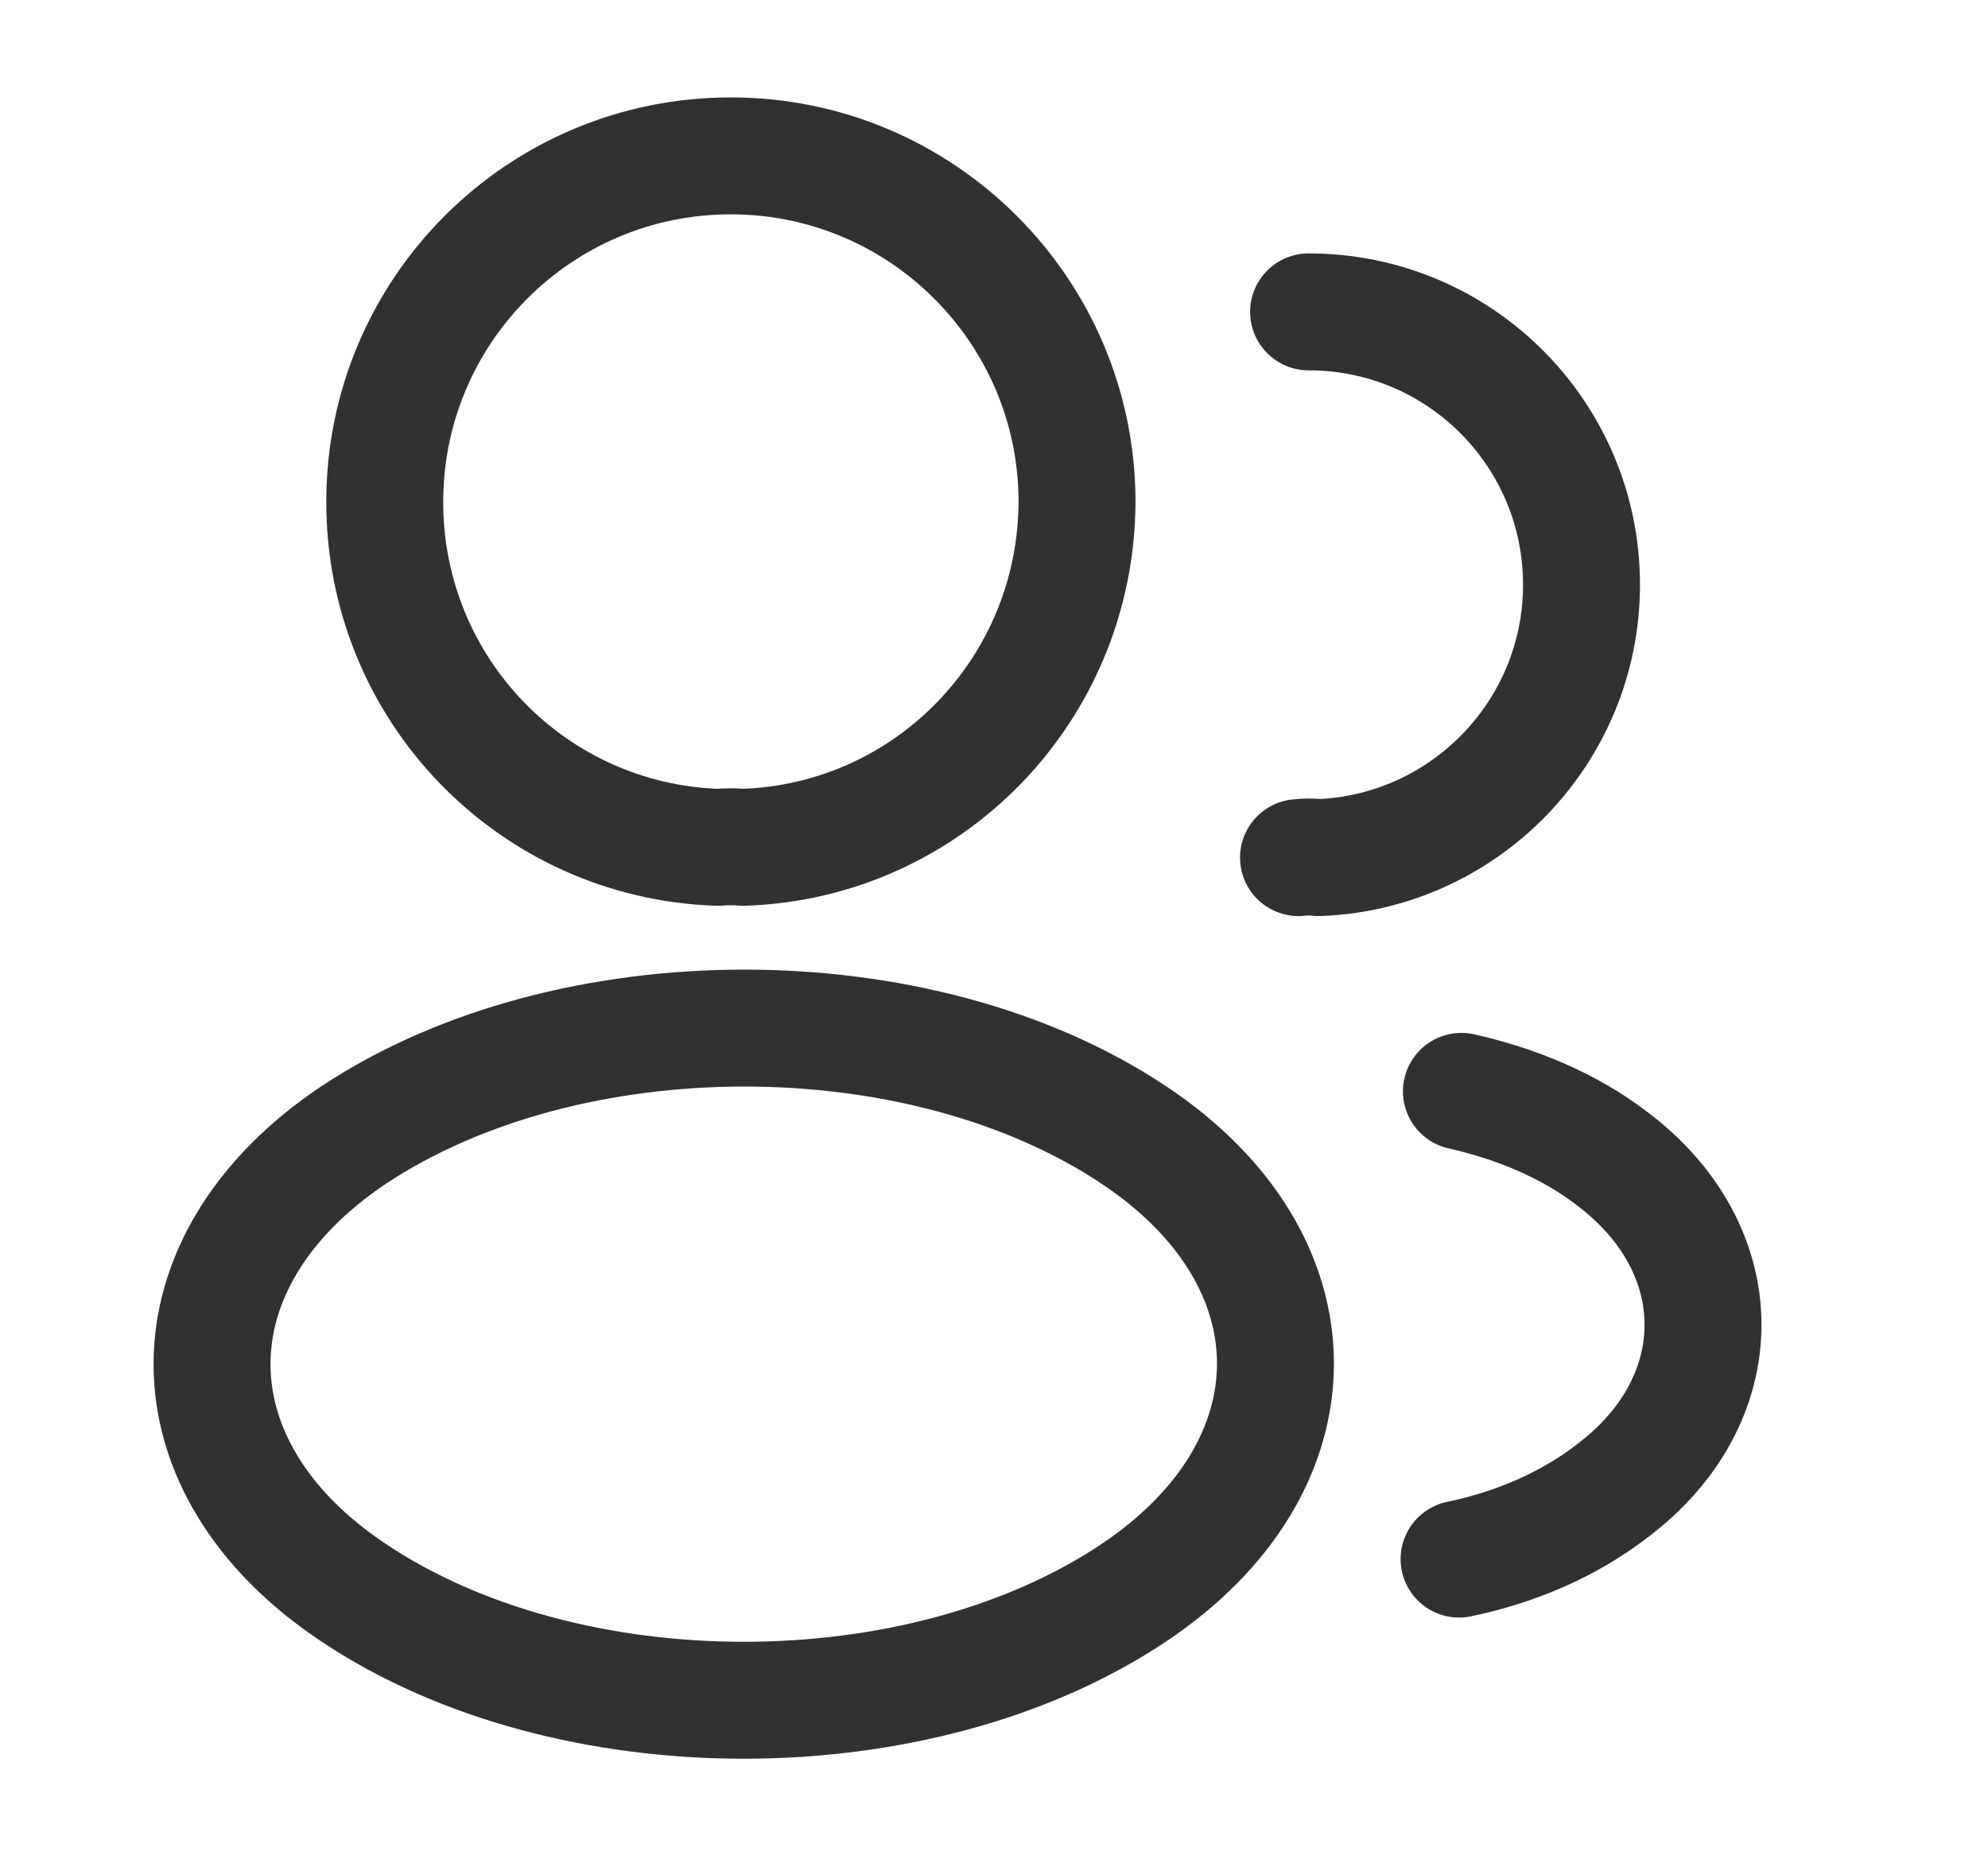 <svg width="17" height="16" viewBox="0 0 17 16" fill="none" xmlns="http://www.w3.org/2000/svg">
<path d="M6.357 7.246C6.29 7.24 6.21 7.24 6.137 7.246C4.55 7.193 3.29 5.893 3.29 4.293C3.29 2.66 4.61 1.333 6.25 1.333C7.883 1.333 9.21 2.66 9.21 4.293C9.203 5.893 7.943 7.193 6.357 7.246Z" stroke="#313131" stroke-linecap="round" stroke-linejoin="round"/>
<path d="M11.19 2.667C12.483 2.667 13.524 3.714 13.524 5C13.524 6.26 12.524 7.287 11.277 7.334C11.223 7.327 11.164 7.327 11.104 7.334" stroke="#313131" stroke-linecap="round" stroke-linejoin="round"/>
<path d="M3.023 9.707C1.41 10.787 1.41 12.547 3.023 13.62C4.857 14.847 7.863 14.847 9.697 13.62C11.31 12.54 11.31 10.78 9.697 9.707C7.87 8.487 4.863 8.487 3.023 9.707Z" stroke="#313131" stroke-linecap="round" stroke-linejoin="round"/>
<path d="M12.477 13.333C12.957 13.233 13.41 13.04 13.783 12.753C14.823 11.973 14.823 10.686 13.783 9.906C13.417 9.626 12.97 9.44 12.497 9.333" stroke="#313131" stroke-linecap="round" stroke-linejoin="round"/>
</svg>
